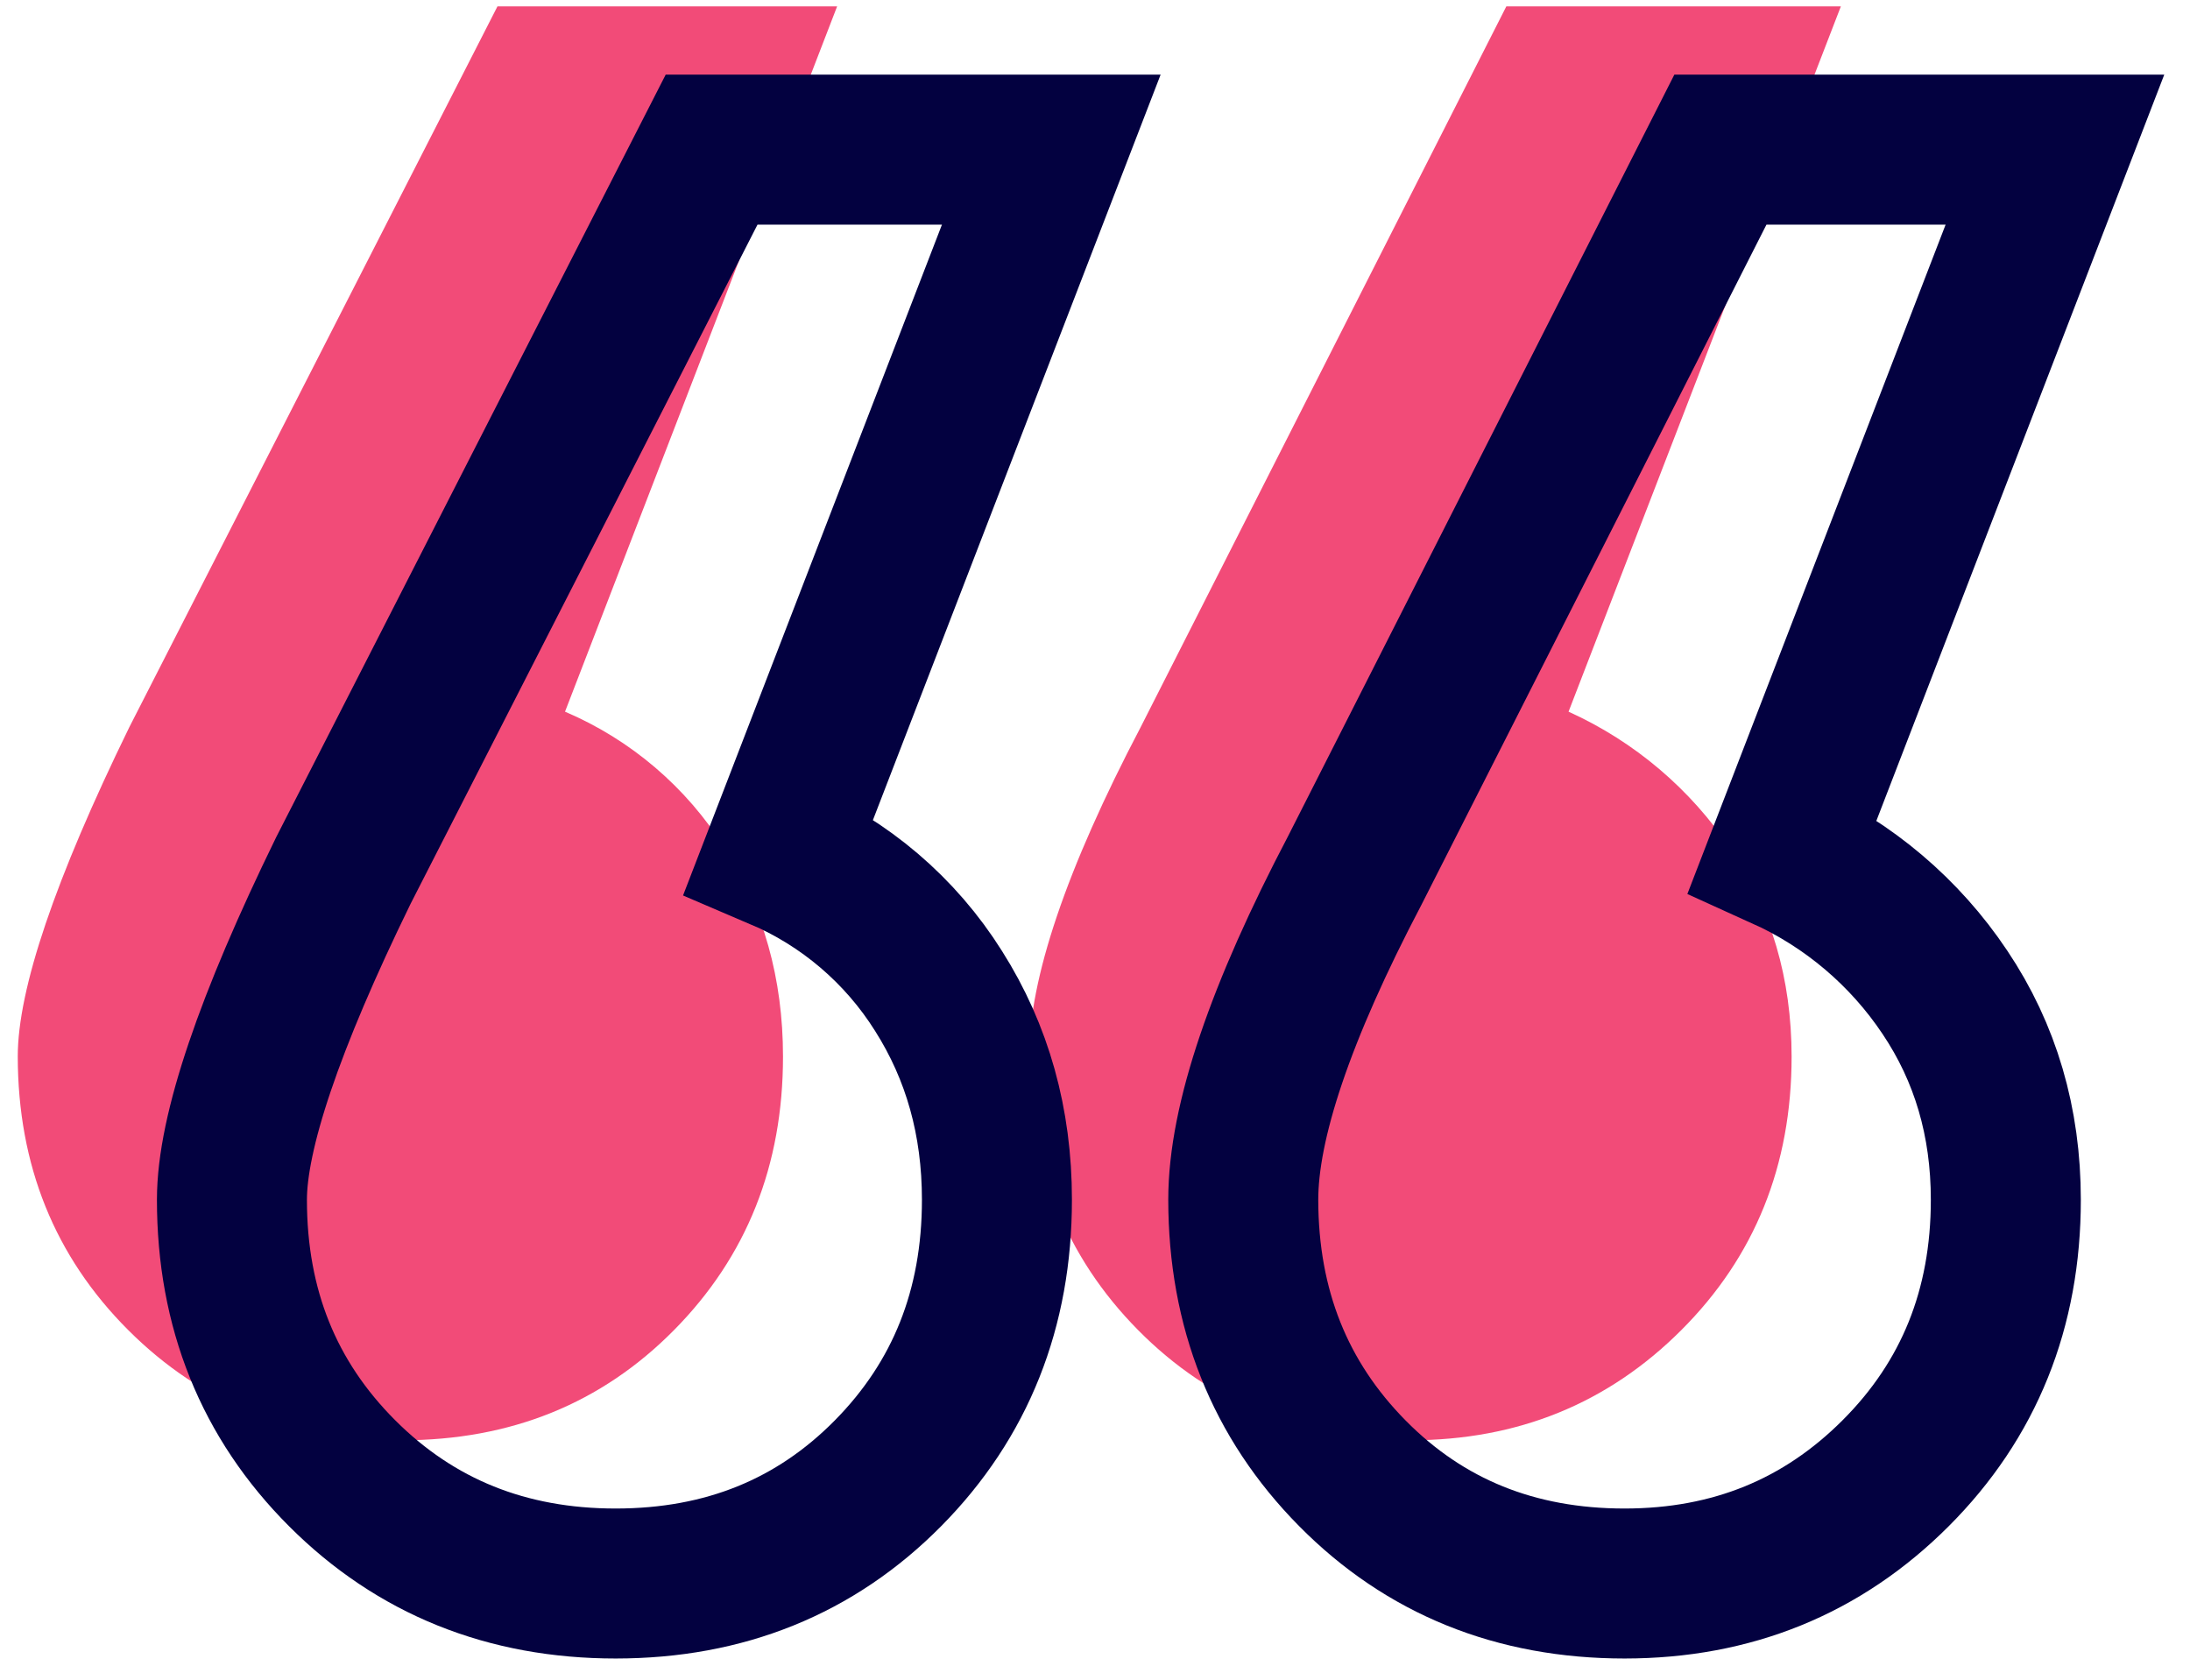 <svg width="73" height="56" viewBox="0 0 73 56" fill="none" xmlns="http://www.w3.org/2000/svg">
<path d="M0.592 35.221C0.592 32.975 1.832 29.316 4.31 24.243L16.582 0.213H27.904L18.834 23.725C21.027 24.659 22.883 26.243 24.149 28.263C25.449 30.308 26.1 32.628 26.1 35.221C26.1 38.851 24.889 41.891 22.468 44.34C20.048 46.789 17.022 48.013 13.393 48.014C9.763 48.014 6.724 46.789 4.274 44.34C1.824 41.89 0.597 38.85 0.592 35.221ZM34.304 35.221C34.304 32.628 35.543 28.968 38.021 24.243L50.211 0.213H61.362L52.285 23.725C54.479 24.717 56.351 26.304 57.688 28.306C59.042 30.324 59.719 32.628 59.72 35.221C59.72 38.851 58.495 41.891 56.045 44.34C53.596 46.789 50.585 48.013 47.013 48.014C43.382 48.014 40.356 46.789 37.936 44.34C35.516 41.89 34.306 38.85 34.306 35.221" fill="#F24B78"/>
<path d="M7.731 39.995C7.731 37.749 8.97 34.09 11.447 29.018L23.72 4.988H35.043L25.97 28.499C28.163 29.433 30.018 31.017 31.285 33.036C32.582 35.082 33.231 37.402 33.231 39.995C33.231 43.626 32.02 46.665 29.6 49.114C27.179 51.563 24.154 52.788 20.524 52.789C16.895 52.789 13.855 51.564 11.405 49.114C8.956 46.664 7.731 43.625 7.731 39.995ZM41.442 39.995C41.442 37.401 42.681 33.742 45.159 29.018L57.347 4.988H68.498L59.428 28.499C61.621 29.491 63.493 31.078 64.83 33.08C66.184 35.098 66.861 37.403 66.861 39.995C66.861 43.626 65.636 46.665 63.187 49.114C60.739 51.563 57.728 52.788 54.155 52.789C50.524 52.789 47.498 51.564 45.078 49.114C42.658 46.664 41.446 43.625 41.442 39.995Z" stroke="#030140" stroke-width="5" stroke-miterlimit="10"/>
</svg>
